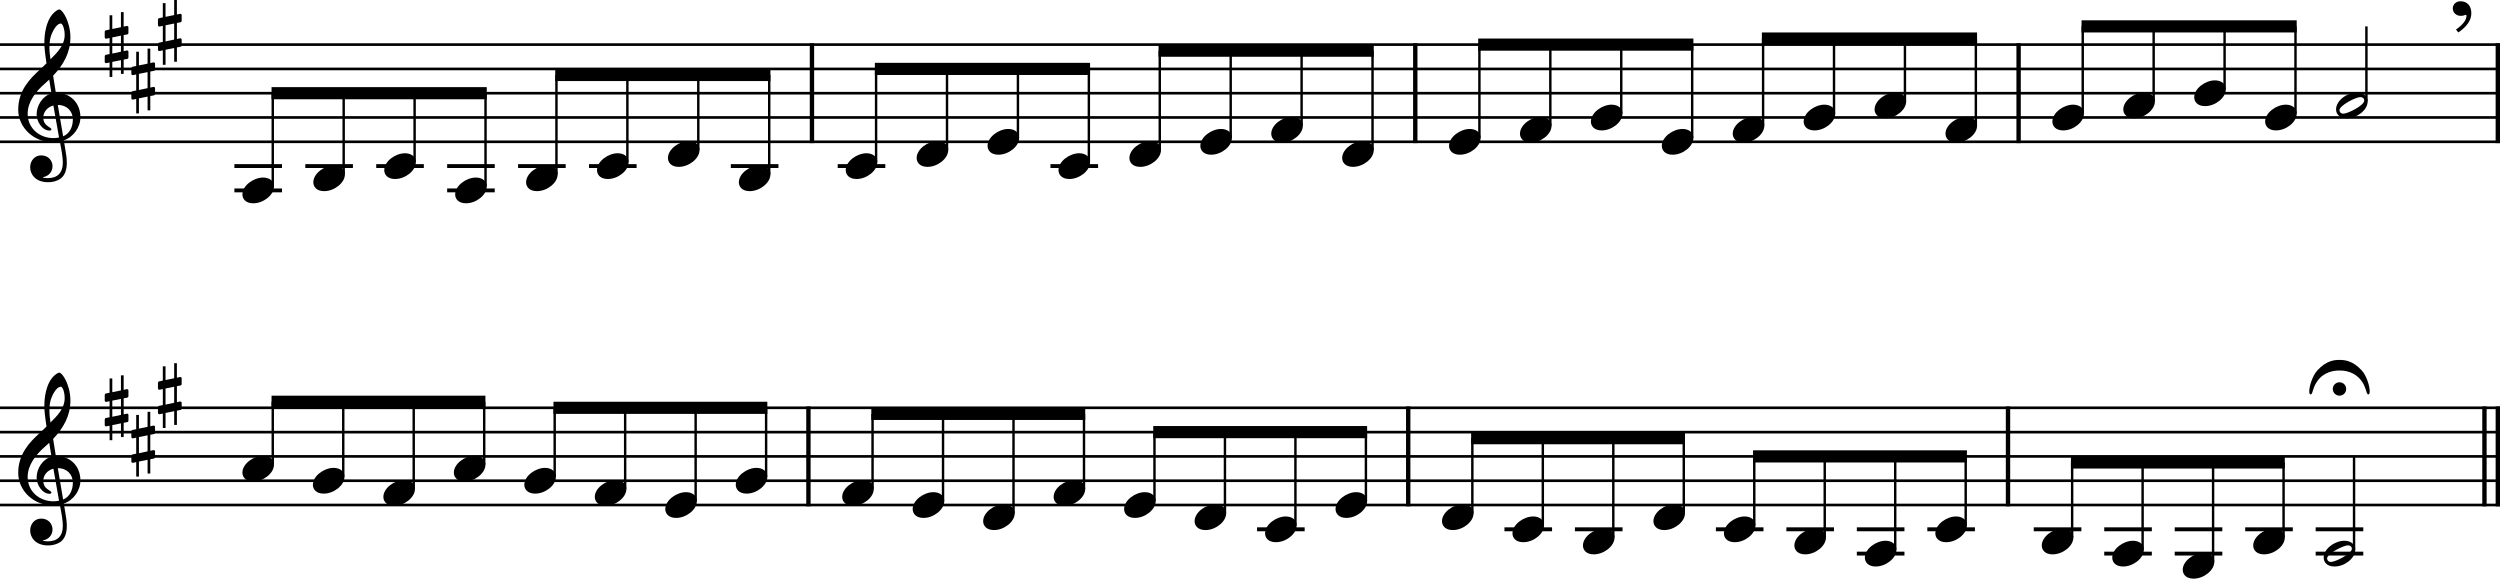 <?xml version="1.0" encoding="UTF-8"?><svg id="b" xmlns="http://www.w3.org/2000/svg" viewBox="0 0 2552 590.69"><g id="c"><line y1="45.54" x2="2552" y2="45.54" fill="none" stroke="#000" stroke-linejoin="bevel" stroke-width="2.73"/><line y1="70.34" x2="2552" y2="70.34" fill="none" stroke="#000" stroke-linejoin="bevel" stroke-width="2.73"/><line y1="95.14" x2="2552" y2="95.14" fill="none" stroke="#000" stroke-linejoin="bevel" stroke-width="2.73"/><line y1="119.94" x2="2552" y2="119.94" fill="none" stroke="#000" stroke-linejoin="bevel" stroke-width="2.73"/><line y1="144.74" x2="2552" y2="144.74" fill="none" stroke="#000" stroke-linejoin="bevel" stroke-width="2.73"/><line y1="416.3" x2="2552" y2="416.3" fill="none" stroke="#000" stroke-linejoin="bevel" stroke-width="2.73"/><line y1="441.1" x2="2552" y2="441.1" fill="none" stroke="#000" stroke-linejoin="bevel" stroke-width="2.73"/><line y1="465.9" x2="2552" y2="465.9" fill="none" stroke="#000" stroke-linejoin="bevel" stroke-width="2.73"/><line y1="490.7" x2="2552" y2="490.7" fill="none" stroke="#000" stroke-linejoin="bevel" stroke-width="2.73"/><line y1="515.5" x2="2552" y2="515.5" fill="none" stroke="#000" stroke-linejoin="bevel" stroke-width="2.73"/><line x1="2060.59" y1="44.18" x2="2060.59" y2="146.1" fill="none" stroke="#000" stroke-linejoin="bevel" stroke-width="4.46"/><line x1="1444.71" y1="44.18" x2="1444.71" y2="146.1" fill="none" stroke="#000" stroke-linejoin="bevel" stroke-width="4.46"/><line x1="828.84" y1="44.18" x2="828.84" y2="146.1" fill="none" stroke="#000" stroke-linejoin="bevel" stroke-width="4.46"/><line x1="1437.5" y1="414.93" x2="1437.5" y2="516.86" fill="none" stroke="#000" stroke-linejoin="bevel" stroke-width="4.46"/><line x1="825.24" y1="414.93" x2="825.24" y2="516.86" fill="none" stroke="#000" stroke-linejoin="bevel" stroke-width="4.46"/><line x1="2549.77" y1="44.18" x2="2549.77" y2="146.1" fill="none" stroke="#000" stroke-linejoin="bevel" stroke-width="4.46"/><line x1="2536.13" y1="414.93" x2="2536.13" y2="516.86" fill="none" stroke="#000" stroke-linejoin="bevel" stroke-width="4.46"/><line x1="2549.77" y1="414.93" x2="2549.77" y2="516.86" fill="none" stroke="#000" stroke-linejoin="bevel" stroke-width="4.46"/><line x1="2049.77" y1="414.93" x2="2049.77" y2="516.86" fill="none" stroke="#000" stroke-linejoin="bevel" stroke-width="4.46"/><line x1="384.05" y1="169.54" x2="432.65" y2="169.54" fill="none" stroke="#000" stroke-linejoin="bevel" stroke-width="3.97"/><line x1="311.66" y1="169.54" x2="360.26" y2="169.54" fill="none" stroke="#000" stroke-linejoin="bevel" stroke-width="3.97"/><line x1="239.26" y1="169.54" x2="287.86" y2="169.54" fill="none" stroke="#000" stroke-linejoin="bevel" stroke-width="3.97"/><line x1="239.26" y1="194.34" x2="287.86" y2="194.34" fill="none" stroke="#000" stroke-linejoin="bevel" stroke-width="3.97"/><line x1="456.45" y1="194.34" x2="505.05" y2="194.34" fill="none" stroke="#000" stroke-linejoin="bevel" stroke-width="3.97"/><line x1="456.45" y1="169.54" x2="505.05" y2="169.54" fill="none" stroke="#000" stroke-linejoin="bevel" stroke-width="3.97"/><line x1="528.84" y1="169.54" x2="577.45" y2="169.54" fill="none" stroke="#000" stroke-linejoin="bevel" stroke-width="3.97"/><line x1="601.24" y1="169.54" x2="649.84" y2="169.54" fill="none" stroke="#000" stroke-linejoin="bevel" stroke-width="3.97"/><line x1="746.03" y1="169.54" x2="794.63" y2="169.54" fill="none" stroke="#000" stroke-linejoin="bevel" stroke-width="3.97"/><line x1="855.13" y1="169.54" x2="903.73" y2="169.54" fill="none" stroke="#000" stroke-linejoin="bevel" stroke-width="3.97"/><line x1="1072.32" y1="169.54" x2="1120.92" y2="169.54" fill="none" stroke="#000" stroke-linejoin="bevel" stroke-width="3.97"/><line x1="1751.57" y1="540.3" x2="1800.17" y2="540.3" fill="none" stroke="#000" stroke-linejoin="bevel" stroke-width="3.97"/><line x1="1283.2" y1="540.3" x2="1331.8" y2="540.3" fill="none" stroke="#000" stroke-linejoin="bevel" stroke-width="3.97"/><line x1="1535.74" y1="540.3" x2="1584.34" y2="540.3" fill="none" stroke="#000" stroke-linejoin="bevel" stroke-width="3.97"/><line x1="1607.68" y1="540.3" x2="1656.28" y2="540.3" fill="none" stroke="#000" stroke-linejoin="bevel" stroke-width="3.97"/><line x1="1823.52" y1="540.3" x2="1872.12" y2="540.3" fill="none" stroke="#000" stroke-linejoin="bevel" stroke-width="3.97"/><line x1="1895.46" y1="565.1" x2="1944.06" y2="565.1" fill="none" stroke="#000" stroke-linejoin="bevel" stroke-width="3.97"/><line x1="1895.46" y1="540.3" x2="1944.06" y2="540.3" fill="none" stroke="#000" stroke-linejoin="bevel" stroke-width="3.97"/><line x1="1967.41" y1="540.3" x2="2016.01" y2="540.3" fill="none" stroke="#000" stroke-linejoin="bevel" stroke-width="3.97"/><line x1="2076.06" y1="540.3" x2="2124.66" y2="540.3" fill="none" stroke="#000" stroke-linejoin="bevel" stroke-width="3.97"/><line x1="2148" y1="565.1" x2="2196.6" y2="565.1" fill="none" stroke="#000" stroke-linejoin="bevel" stroke-width="3.97"/><line x1="2148" y1="540.3" x2="2196.6" y2="540.3" fill="none" stroke="#000" stroke-linejoin="bevel" stroke-width="3.97"/><line x1="2219.95" y1="565.1" x2="2268.55" y2="565.1" fill="none" stroke="#000" stroke-linejoin="bevel" stroke-width="3.97"/><line x1="2219.95" y1="540.3" x2="2268.55" y2="540.3" fill="none" stroke="#000" stroke-linejoin="bevel" stroke-width="3.97"/><line x1="2291.89" y1="540.3" x2="2340.49" y2="540.3" fill="none" stroke="#000" stroke-linejoin="bevel" stroke-width="3.97"/><line x1="2363.84" y1="565.1" x2="2412.44" y2="565.1" fill="none" stroke="#000" stroke-linejoin="bevel" stroke-width="3.97"/><line x1="2363.84" y1="540.3" x2="2412.44" y2="540.3" fill="none" stroke="#000" stroke-linejoin="bevel" stroke-width="3.97"/><line x1="1250.43" y1="523.93" x2="1250.43" y2="441.1" fill="none" stroke="#000" stroke-linejoin="bevel" stroke-width="2.48"/><line x1="495.63" y1="190.37" x2="495.63" y2="95.14" fill="none" stroke="#000" stroke-linejoin="bevel" stroke-width="2.48"/><line x1="423.23" y1="165.57" x2="423.23" y2="95.14" fill="none" stroke="#000" stroke-linejoin="bevel" stroke-width="2.48"/><line x1="568.02" y1="177.97" x2="568.02" y2="76.54" fill="none" stroke="#000" stroke-linejoin="bevel" stroke-width="2.48"/><line x1="350.83" y1="177.97" x2="350.83" y2="95.14" fill="none" stroke="#000" stroke-linejoin="bevel" stroke-width="2.48"/><line x1="640.42" y1="165.57" x2="640.42" y2="76.54" fill="none" stroke="#000" stroke-linejoin="bevel" stroke-width="2.48"/><line x1="712.81" y1="153.17" x2="712.81" y2="76.54" fill="none" stroke="#000" stroke-linejoin="bevel" stroke-width="2.48"/><line x1="785.21" y1="177.97" x2="785.21" y2="76.54" fill="none" stroke="#000" stroke-linejoin="bevel" stroke-width="2.48"/><line x1="894.31" y1="165.57" x2="894.31" y2="70.34" fill="none" stroke="#000" stroke-linejoin="bevel" stroke-width="2.48"/><line x1="966.71" y1="153.17" x2="966.71" y2="70.34" fill="none" stroke="#000" stroke-linejoin="bevel" stroke-width="2.48"/><line x1="1039.1" y1="140.77" x2="1039.1" y2="70.34" fill="none" stroke="#000" stroke-linejoin="bevel" stroke-width="2.48"/><line x1="1111.5" y1="165.57" x2="1111.5" y2="70.34" fill="none" stroke="#000" stroke-linejoin="bevel" stroke-width="2.48"/><line x1="1183.89" y1="153.17" x2="1183.89" y2="51.74" fill="none" stroke="#000" stroke-linejoin="bevel" stroke-width="2.48"/><line x1="1256.29" y1="140.77" x2="1256.29" y2="51.74" fill="none" stroke="#000" stroke-linejoin="bevel" stroke-width="2.48"/><line x1="1328.68" y1="128.37" x2="1328.68" y2="51.74" fill="none" stroke="#000" stroke-linejoin="bevel" stroke-width="2.48"/><line x1="1401.08" y1="153.17" x2="1401.08" y2="51.74" fill="none" stroke="#000" stroke-linejoin="bevel" stroke-width="2.48"/><line x1="1510.18" y1="140.77" x2="1510.18" y2="45.54" fill="none" stroke="#000" stroke-linejoin="bevel" stroke-width="2.48"/><line x1="1582.58" y1="128.37" x2="1582.58" y2="45.54" fill="none" stroke="#000" stroke-linejoin="bevel" stroke-width="2.48"/><line x1="1654.97" y1="115.97" x2="1654.97" y2="45.54" fill="none" stroke="#000" stroke-linejoin="bevel" stroke-width="2.48"/><line x1="1799.77" y1="128.37" x2="1799.77" y2="39.34" fill="none" stroke="#000" stroke-linejoin="bevel" stroke-width="2.48"/><line x1="1872.16" y1="115.97" x2="1872.16" y2="39.34" fill="none" stroke="#000" stroke-linejoin="bevel" stroke-width="2.48"/><line x1="1944.56" y1="103.57" x2="1944.56" y2="39.34" fill="none" stroke="#000" stroke-linejoin="bevel" stroke-width="2.48"/><line x1="2016.95" y1="128.37" x2="2016.95" y2="39.34" fill="none" stroke="#000" stroke-linejoin="bevel" stroke-width="2.48"/><line x1="2126.06" y1="115.97" x2="2126.06" y2="26.94" fill="none" stroke="#000" stroke-linejoin="bevel" stroke-width="2.48"/><line x1="2198.45" y1="103.57" x2="2198.45" y2="26.94" fill="none" stroke="#000" stroke-linejoin="bevel" stroke-width="2.48"/><line x1="2270.85" y1="91.17" x2="2270.85" y2="26.94" fill="none" stroke="#000" stroke-linejoin="bevel" stroke-width="2.48"/><line x1="2343.24" y1="115.97" x2="2343.24" y2="26.94" fill="none" stroke="#000" stroke-linejoin="bevel" stroke-width="2.48"/><line x1="2415.64" y1="103.57" x2="2415.64" y2="26.94" fill="none" stroke="#000" stroke-linejoin="bevel" stroke-width="2.48"/><line x1="278.44" y1="474.33" x2="278.44" y2="410.1" fill="none" stroke="#000" stroke-linejoin="bevel" stroke-width="2.48"/><line x1="422.33" y1="499.13" x2="422.33" y2="410.1" fill="none" stroke="#000" stroke-linejoin="bevel" stroke-width="2.48"/><line x1="494.27" y1="474.33" x2="494.27" y2="410.1" fill="none" stroke="#000" stroke-linejoin="bevel" stroke-width="2.48"/><line x1="566.22" y1="486.73" x2="566.22" y2="416.3" fill="none" stroke="#000" stroke-linejoin="bevel" stroke-width="2.48"/><line x1="638.16" y1="499.13" x2="638.16" y2="416.3" fill="none" stroke="#000" stroke-linejoin="bevel" stroke-width="2.48"/><line x1="710.11" y1="511.53" x2="710.11" y2="416.3" fill="none" stroke="#000" stroke-linejoin="bevel" stroke-width="2.48"/><line x1="782.05" y1="486.73" x2="782.05" y2="416.3" fill="none" stroke="#000" stroke-linejoin="bevel" stroke-width="2.48"/><line x1="890.7" y1="499.13" x2="890.7" y2="422.5" fill="none" stroke="#000" stroke-linejoin="bevel" stroke-width="2.48"/><line x1="962.65" y1="511.53" x2="962.65" y2="422.5" fill="none" stroke="#000" stroke-linejoin="bevel" stroke-width="2.48"/><line x1="1034.59" y1="523.93" x2="1034.59" y2="422.5" fill="none" stroke="#000" stroke-linejoin="bevel" stroke-width="2.48"/><line x1="1106.54" y1="499.13" x2="1106.54" y2="422.5" fill="none" stroke="#000" stroke-linejoin="bevel" stroke-width="2.48"/><line x1="1178.48" y1="511.53" x2="1178.48" y2="441.1" fill="none" stroke="#000" stroke-linejoin="bevel" stroke-width="2.48"/><line x1="1322.37" y1="536.33" x2="1322.37" y2="441.1" fill="none" stroke="#000" stroke-linejoin="bevel" stroke-width="2.48"/><line x1="1394.32" y1="511.53" x2="1394.32" y2="441.1" fill="none" stroke="#000" stroke-linejoin="bevel" stroke-width="2.48"/><line x1="1502.97" y1="523.93" x2="1502.97" y2="447.3" fill="none" stroke="#000" stroke-linejoin="bevel" stroke-width="2.48"/><line x1="1574.91" y1="536.33" x2="1574.91" y2="447.3" fill="none" stroke="#000" stroke-linejoin="bevel" stroke-width="2.48"/><line x1="1646.86" y1="548.73" x2="1646.86" y2="447.3" fill="none" stroke="#000" stroke-linejoin="bevel" stroke-width="2.48"/><line x1="1718.8" y1="523.93" x2="1718.8" y2="447.3" fill="none" stroke="#000" stroke-linejoin="bevel" stroke-width="2.48"/><line x1="1790.75" y1="536.33" x2="1790.75" y2="465.9" fill="none" stroke="#000" stroke-linejoin="bevel" stroke-width="2.48"/><line x1="350.38" y1="486.73" x2="350.38" y2="410.1" fill="none" stroke="#000" stroke-linejoin="bevel" stroke-width="2.48"/><line x1="1862.69" y1="548.73" x2="1862.69" y2="465.9" fill="none" stroke="#000" stroke-linejoin="bevel" stroke-width="2.48"/><line x1="278.44" y1="190.37" x2="278.44" y2="95.14" fill="none" stroke="#000" stroke-linejoin="bevel" stroke-width="2.48"/><line x1="1934.64" y1="561.13" x2="1934.64" y2="465.9" fill="none" stroke="#000" stroke-linejoin="bevel" stroke-width="2.48"/><line x1="2006.58" y1="536.33" x2="2006.58" y2="465.9" fill="none" stroke="#000" stroke-linejoin="bevel" stroke-width="2.48"/><line x1="2115.24" y1="548.73" x2="2115.24" y2="472.1" fill="none" stroke="#000" stroke-linejoin="bevel" stroke-width="2.48"/><line x1="2187.18" y1="561.13" x2="2187.18" y2="472.1" fill="none" stroke="#000" stroke-linejoin="bevel" stroke-width="2.48"/><line x1="2259.12" y1="573.53" x2="2259.12" y2="472.1" fill="none" stroke="#000" stroke-linejoin="bevel" stroke-width="2.48"/><line x1="2331.07" y1="548.73" x2="2331.07" y2="472.1" fill="none" stroke="#000" stroke-linejoin="bevel" stroke-width="2.48"/><line x1="2403.01" y1="561.13" x2="2403.01" y2="465.9" fill="none" stroke="#000" stroke-linejoin="bevel" stroke-width="2.48"/><line x1="1727.37" y1="140.77" x2="1727.37" y2="45.54" fill="none" stroke="#000" stroke-linejoin="bevel" stroke-width="2.48"/><path d="M247.45,198.51c0,4.26,3.07,9.02,11.11,9.02,10.31,0,21.13-8.43,21.13-17.16,0-5.86-4.96-9.13-11.11-9.13-9.63,0-21.13,8.14-21.13,17.27"/><path d="M319.84,186.11c0,4.26,3.07,9.02,11.11,9.02,10.31,0,21.13-8.43,21.13-17.16,0-5.86-4.96-9.13-11.11-9.13-9.63,0-21.13,8.14-21.13,17.27"/><path d="M392.24,173.71c0,4.26,3.07,9.02,11.11,9.02,10.31,0,21.13-8.43,21.13-17.16,0-5.86-4.96-9.13-11.11-9.13-9.63,0-21.13,8.14-21.13,17.27"/><path d="M464.63,198.51c0,4.26,3.07,9.02,11.11,9.02,10.31,0,21.13-8.43,21.13-17.16,0-5.86-4.96-9.13-11.11-9.13-9.63,0-21.13,8.14-21.13,17.27"/><path d="M537.03,186.11c0,4.26,3.07,9.02,11.11,9.02,10.31,0,21.13-8.43,21.13-17.16,0-5.86-4.96-9.13-11.11-9.13-9.63,0-21.13,8.14-21.13,17.27"/><path d="M609.42,173.71c0,4.26,3.07,9.02,11.11,9.02,10.31,0,21.13-8.43,21.13-17.16,0-5.86-4.96-9.13-11.11-9.13-9.63,0-21.13,8.14-21.13,17.27"/><path d="M681.82,161.31c0,4.26,3.07,9.02,11.11,9.02,10.31,0,21.13-8.43,21.13-17.16,0-5.86-4.96-9.13-11.11-9.13-9.63,0-21.13,8.14-21.13,17.27"/><path d="M754.21,186.11c0,4.26,3.07,9.02,11.11,9.02,10.31,0,21.13-8.43,21.13-17.16,0-5.86-4.96-9.13-11.11-9.13-9.63,0-21.13,8.14-21.13,17.27"/><path d="M863.32,173.71c0,4.26,3.07,9.02,11.11,9.02,10.31,0,21.13-8.43,21.13-17.16,0-5.86-4.96-9.13-11.11-9.13-9.63,0-21.13,8.14-21.13,17.27"/><path d="M935.71,161.31c0,4.26,3.07,9.02,11.11,9.02,10.31,0,21.13-8.43,21.13-17.16,0-5.86-4.96-9.13-11.11-9.13-9.63,0-21.13,8.14-21.13,17.27"/><path d="M1008.11,148.91c0,4.26,3.07,9.02,11.11,9.02,10.31,0,21.13-8.43,21.13-17.16,0-5.86-4.96-9.13-11.11-9.13-9.63,0-21.13,8.14-21.13,17.27"/><path d="M1080.5,173.71c0,4.26,3.07,9.02,11.11,9.02,10.31,0,21.13-8.43,21.13-17.16,0-5.86-4.96-9.13-11.11-9.13-9.63,0-21.13,8.14-21.13,17.27"/><path d="M1152.9,161.31c0,4.26,3.07,9.02,11.11,9.02,10.31,0,21.13-8.43,21.13-17.16,0-5.86-4.96-9.13-11.11-9.13-9.63,0-21.13,8.14-21.13,17.27"/><path d="M1225.3,148.91c0,4.26,3.07,9.02,11.11,9.02,10.31,0,21.13-8.43,21.13-17.16,0-5.86-4.96-9.13-11.11-9.13-9.63,0-21.13,8.14-21.13,17.27"/><path d="M1297.69,136.51c0,4.26,3.07,9.02,11.11,9.02,10.31,0,21.13-8.43,21.13-17.16,0-5.86-4.96-9.13-11.11-9.13-9.63,0-21.13,8.14-21.13,17.27"/><path d="M1370.09,161.31c0,4.26,3.07,9.02,11.11,9.02,10.31,0,21.13-8.43,21.13-17.16,0-5.86-4.96-9.13-11.11-9.13-9.63,0-21.13,8.14-21.13,17.27"/><path d="M1479.19,148.91c0,4.26,3.07,9.02,11.11,9.02,10.31,0,21.13-8.43,21.13-17.16,0-5.86-4.96-9.13-11.11-9.13-9.63,0-21.13,8.14-21.13,17.27"/><path d="M1551.59,136.51c0,4.26,3.07,9.02,11.11,9.02,10.31,0,21.13-8.43,21.13-17.16,0-5.86-4.96-9.13-11.11-9.13-9.63,0-21.13,8.14-21.13,17.27"/><path d="M1623.98,124.11c0,4.26,3.07,9.02,11.11,9.02,10.31,0,21.13-8.43,21.13-17.16,0-5.86-4.96-9.13-11.11-9.13-9.63,0-21.13,8.14-21.13,17.27"/><path d="M1696.38,148.91c0,4.26,3.07,9.02,11.11,9.02,10.31,0,21.13-8.43,21.13-17.16,0-5.86-4.96-9.13-11.11-9.13-9.63,0-21.13,8.14-21.13,17.27"/><path d="M1768.77,136.51c0,4.26,3.07,9.02,11.11,9.02,10.31,0,21.13-8.43,21.13-17.16,0-5.86-4.96-9.13-11.11-9.13-9.63,0-21.13,8.14-21.13,17.27"/><path d="M1841.17,124.11c0,4.26,3.07,9.02,11.11,9.02,10.31,0,21.13-8.43,21.13-17.16,0-5.86-4.96-9.13-11.11-9.13-9.63,0-21.13,8.14-21.13,17.27"/><path d="M1913.57,111.71c0,4.26,3.07,9.02,11.11,9.02,10.31,0,21.13-8.43,21.13-17.16,0-5.86-4.96-9.13-11.11-9.13-9.63,0-21.13,8.14-21.13,17.27"/><path d="M1985.96,136.51c0,4.26,3.07,9.02,11.11,9.02,10.31,0,21.13-8.43,21.13-17.16,0-5.86-4.96-9.13-11.11-9.13-9.63,0-21.13,8.14-21.13,17.27"/><path d="M2095.06,124.11c0,4.26,3.07,9.02,11.11,9.02,10.31,0,21.13-8.43,21.13-17.16,0-5.86-4.96-9.13-11.11-9.13-9.63,0-21.13,8.14-21.13,17.27"/><path d="M2167.46,111.71c0,4.26,3.07,9.02,11.11,9.02,10.31,0,21.13-8.43,21.13-17.16,0-5.86-4.96-9.13-11.11-9.13-9.63,0-21.13,8.14-21.13,17.27"/><path d="M2239.86,99.31c0,4.26,3.07,9.02,11.11,9.02,10.31,0,21.13-8.43,21.13-17.16,0-5.86-4.96-9.13-11.11-9.13-9.63,0-21.13,8.14-21.13,17.27"/><path d="M2312.25,124.11c0,4.26,3.07,9.02,11.11,9.02,10.31,0,21.13-8.43,21.13-17.16,0-5.86-4.96-9.13-11.11-9.13-9.63,0-21.13,8.14-21.13,17.27"/><path d="M2405.78,94.44c-9.63,0-21.13,8.04-21.13,17.27,0,4.26,3.07,9.02,11.11,9.02,10.31,0,21.13-8.43,21.13-17.16,0-5.86-4.96-9.13-11.11-9.13m-13.69,21.62c-3.27,0-3.97-2.67-3.97-3.56,0-4.87,16.66-13.39,21.33-13.39,2.39,0,3.97,1.39,3.97,3.56,0,4.96-16.77,13.39-21.33,13.39"/><path d="M247.45,482.47c0,4.26,3.07,9.02,11.11,9.02,10.31,0,21.13-8.43,21.13-17.16,0-5.86-4.96-9.13-11.11-9.13-9.63,0-21.13,8.14-21.13,17.27"/><path d="M319.39,494.87c0,4.26,3.07,9.02,11.11,9.02,10.31,0,21.13-8.43,21.13-17.16,0-5.86-4.96-9.13-11.11-9.13-9.63,0-21.13,8.14-21.13,17.27"/><path d="M391.34,507.27c0,4.26,3.07,9.02,11.11,9.02,10.31,0,21.13-8.43,21.13-17.16,0-5.86-4.96-9.13-11.11-9.13-9.63,0-21.13,8.14-21.13,17.27"/><path d="M463.28,482.47c0,4.26,3.07,9.02,11.11,9.02,10.31,0,21.13-8.43,21.13-17.16,0-5.86-4.96-9.13-11.11-9.13-9.63,0-21.13,8.14-21.13,17.27"/><path d="M535.23,494.87c0,4.26,3.07,9.02,11.11,9.02,10.31,0,21.13-8.43,21.13-17.16,0-5.86-4.96-9.13-11.11-9.13-9.63,0-21.13,8.14-21.13,17.27"/><path d="M607.17,507.27c0,4.26,3.07,9.02,11.11,9.02,10.31,0,21.13-8.43,21.13-17.16,0-5.86-4.96-9.13-11.11-9.13-9.63,0-21.13,8.14-21.13,17.27"/><path d="M679.12,519.67c0,4.26,3.07,9.02,11.11,9.02,10.31,0,21.13-8.43,21.13-17.16,0-5.86-4.96-9.13-11.11-9.13-9.63,0-21.13,8.14-21.13,17.27"/><path d="M751.06,494.87c0,4.26,3.07,9.02,11.11,9.02,10.31,0,21.13-8.43,21.13-17.16,0-5.86-4.96-9.13-11.11-9.13-9.63,0-21.13,8.14-21.13,17.27"/><path d="M859.71,507.27c0,4.26,3.07,9.02,11.11,9.02,10.31,0,21.13-8.43,21.13-17.16,0-5.86-4.96-9.13-11.11-9.13-9.63,0-21.13,8.14-21.13,17.27"/><path d="M931.66,519.67c0,4.26,3.07,9.02,11.11,9.02,10.31,0,21.13-8.43,21.13-17.16,0-5.86-4.96-9.13-11.11-9.13-9.63,0-21.13,8.14-21.13,17.27"/><path d="M1003.6,532.07c0,4.26,3.07,9.02,11.11,9.02,10.31,0,21.13-8.43,21.13-17.16,0-5.86-4.96-9.13-11.11-9.13-9.63,0-21.13,8.14-21.13,17.27"/><path d="M1075.55,507.27c0,4.26,3.07,9.02,11.11,9.02,10.31,0,21.13-8.43,21.13-17.16,0-5.86-4.96-9.13-11.11-9.13-9.63,0-21.13,8.14-21.13,17.27"/><path d="M1147.49,519.67c0,4.26,3.07,9.02,11.11,9.02,10.31,0,21.13-8.43,21.13-17.16,0-5.86-4.96-9.13-11.11-9.13-9.63,0-21.13,8.14-21.13,17.27"/><path d="M1219.44,532.07c0,4.26,3.07,9.02,11.11,9.02,10.31,0,21.13-8.43,21.13-17.16,0-5.86-4.96-9.13-11.11-9.13-9.63,0-21.13,8.14-21.13,17.27"/><path d="M1291.38,544.47c0,4.26,3.07,9.02,11.11,9.02,10.31,0,21.13-8.43,21.13-17.16,0-5.86-4.96-9.13-11.11-9.13-9.63,0-21.13,8.14-21.13,17.27"/><path d="M1363.32,519.67c0,4.26,3.07,9.02,11.11,9.02,10.31,0,21.13-8.43,21.13-17.16,0-5.86-4.96-9.13-11.11-9.13-9.63,0-21.13,8.14-21.13,17.27"/><path d="M1471.98,532.07c0,4.26,3.07,9.02,11.11,9.02,10.31,0,21.13-8.43,21.13-17.16,0-5.86-4.96-9.13-11.11-9.13-9.63,0-21.13,8.14-21.13,17.27"/><path d="M1543.92,544.47c0,4.26,3.07,9.02,11.11,9.02,10.31,0,21.13-8.43,21.13-17.16,0-5.86-4.96-9.13-11.11-9.13-9.63,0-21.13,8.14-21.13,17.27"/><path d="M1615.87,556.87c0,4.26,3.07,9.02,11.11,9.02,10.31,0,21.13-8.43,21.13-17.16,0-5.86-4.96-9.13-11.11-9.13-9.63,0-21.13,8.14-21.13,17.27"/><path d="M1687.81,532.07c0,4.26,3.07,9.02,11.11,9.02,10.31,0,21.13-8.43,21.13-17.16,0-5.86-4.96-9.13-11.11-9.13-9.63,0-21.13,8.14-21.13,17.27"/><path d="M1759.76,544.47c0,4.26,3.07,9.02,11.11,9.02,10.31,0,21.13-8.43,21.13-17.16,0-5.86-4.96-9.13-11.11-9.13-9.63,0-21.13,8.14-21.13,17.27"/><path d="M1831.7,556.87c0,4.26,3.07,9.02,11.11,9.02,10.31,0,21.13-8.43,21.13-17.16,0-5.86-4.96-9.13-11.11-9.13-9.63,0-21.13,8.14-21.13,17.27"/><path d="M1903.65,569.27c0,4.26,3.07,9.02,11.11,9.02,10.31,0,21.13-8.43,21.13-17.16,0-5.86-4.96-9.13-11.11-9.13-9.63,0-21.13,8.14-21.13,17.27"/><path d="M1975.59,544.47c0,4.26,3.07,9.02,11.11,9.02,10.31,0,21.13-8.43,21.13-17.16,0-5.86-4.96-9.13-11.11-9.13-9.63,0-21.13,8.14-21.13,17.27"/><path d="M2084.24,556.87c0,4.26,3.07,9.02,11.11,9.02,10.31,0,21.13-8.43,21.13-17.16,0-5.86-4.96-9.13-11.11-9.13-9.63,0-21.13,8.14-21.13,17.27"/><path d="M2156.19,569.27c0,4.26,3.07,9.02,11.11,9.02,10.31,0,21.13-8.43,21.13-17.16,0-5.86-4.96-9.13-11.11-9.13-9.63,0-21.13,8.14-21.13,17.27"/><path d="M2228.13,581.67c0,4.26,3.07,9.02,11.11,9.02,10.31,0,21.13-8.43,21.13-17.16,0-5.86-4.96-9.13-11.11-9.13-9.63,0-21.13,8.14-21.13,17.27"/><path d="M2300.08,556.87c0,4.26,3.07,9.02,11.11,9.02,10.31,0,21.13-8.43,21.13-17.16,0-5.86-4.96-9.13-11.11-9.13-9.63,0-21.13,8.14-21.13,17.27"/><path d="M2393.15,552c-9.63,0-21.13,8.04-21.13,17.27,0,4.26,3.07,9.02,11.11,9.02,10.31,0,21.13-8.43,21.13-17.16,0-5.86-4.96-9.13-11.11-9.13m-13.69,21.62c-3.27,0-3.97-2.67-3.97-3.56,0-4.87,16.66-13.39,21.33-13.39,2.39,0,3.97,1.39,3.97,3.56,0,4.96-16.77,13.39-21.33,13.39"/><path d="M30.8,170.83c0,6.56,4.96,15.19,18.35,15.19,4.67,0,8.74-1.19,12.31-3.38,5.36-3.77,6.74-10.32,6.74-16.57,0-3.86-.59-8.32-1.58-13.98-.29-1.98-.9-4.96-1.49-8.84,9.72-3.18,16.96-13.3,16.96-23.51,0-14.97-10.62-25.09-25.09-25.09-.99-5.95-1.98-11.81-2.77-17.36,10.42-11.02,17.65-23.42,17.65-39.18,0-9.04-2.77-16.37-4.37-19.95-2.37-5.05-5.25-8.53-7.04-8.53-.7,0-3.77,1.19-7.04,5.05-6.36,7.55-8.14,20.24-8.14,28.57,0,5.36,.5,10.23,2.19,21.34-.11,.09-5.27,5.35-7.35,7.04-9.04,8.34-21.53,20.43-21.53,40.28,0,18.54,16.17,33.12,34.63,33.12,2.87,0,5.55-.29,7.83-.7,1.89,9.53,3.08,16.48,3.08,21.73,0,10.32-5.36,15.78-15.38,15.78-2.39,0-4.46-.5-4.67-.5-.09-.11-.29-.2-.29-.29,0-.2,.2-.31,.5-.31,4.67-.79,9.32-4.76,9.32-11.1,0-5.36-4.06-11.02-11.5-11.02-6.94,0-11.31,5.66-11.31,12.2M51.54,38.39c.9-3.97,5.46-14.38,10.62-14.38,1.49,0,3.86,4.76,3.86,11.7,0,10.32-7.63,18.06-14.48,24.8-.59-3.97-1.08-7.83-1.08-12,0-3.67,.29-7.05,1.08-10.12m8.73,101.97c-1.98,.4-3.86,.6-5.75,.6-14.18,0-26.29-9.92-26.29-24.91,0-12.09,8.53-22.91,17.27-30.46,1.67-1.49,3.27-2.87,4.76-4.36,.88,5.35,1.58,10.01,2.28,14.09-9.04,2.68-15.17,12.2-15.17,21.53,0,6.94,5.46,16.46,13.39,16.46,.79,0,1.69-.4,1.69-1.29s-.99-1.39-2.19-2.19c-3.88-2.39-6.06-4.96-6.06-9.83,0-6.04,4.57-10.91,10.32-12.29l5.75,32.63m14.09-18.35c0,7.05-2.88,14.29-9.92,17.17-2.08-11.9-4.76-27.68-5.46-32.05,8.93,0,15.38,6.06,15.38,14.88"/><path d="M30.8,541.59c0,6.56,4.96,15.19,18.35,15.19,4.67,0,8.74-1.19,12.31-3.38,5.36-3.77,6.74-10.32,6.74-16.57,0-3.86-.59-8.32-1.58-13.98-.29-1.98-.9-4.96-1.49-8.84,9.72-3.18,16.96-13.3,16.96-23.51,0-14.97-10.62-25.09-25.09-25.09-.99-5.95-1.98-11.81-2.77-17.36,10.42-11.02,17.65-23.42,17.65-39.18,0-9.04-2.77-16.37-4.37-19.95-2.37-5.05-5.25-8.53-7.04-8.53-.7,0-3.77,1.19-7.04,5.05-6.36,7.55-8.14,20.24-8.14,28.57,0,5.36,.5,10.23,2.19,21.34-.11,.09-5.27,5.35-7.35,7.04-9.04,8.34-21.53,20.43-21.53,40.28,0,18.54,16.17,33.12,34.63,33.12,2.87,0,5.55-.29,7.83-.7,1.89,9.53,3.08,16.48,3.08,21.73,0,10.32-5.36,15.78-15.38,15.78-2.39,0-4.46-.5-4.67-.5-.09-.11-.29-.2-.29-.29,0-.2,.2-.31,.5-.31,4.67-.79,9.32-4.76,9.32-11.1,0-5.36-4.06-11.02-11.5-11.02-6.94,0-11.31,5.66-11.31,12.2m20.74-132.43c.9-3.97,5.46-14.38,10.62-14.38,1.49,0,3.86,4.76,3.86,11.7,0,10.32-7.63,18.06-14.48,24.8-.59-3.97-1.08-7.83-1.08-12,0-3.67,.29-7.05,1.08-10.12m8.73,101.97c-1.98,.4-3.86,.6-5.75,.6-14.18,0-26.29-9.92-26.29-24.91,0-12.09,8.53-22.91,17.27-30.46,1.67-1.49,3.27-2.87,4.76-4.36,.88,5.35,1.58,10.01,2.28,14.09-9.04,2.68-15.17,12.2-15.17,21.53,0,6.94,5.46,16.46,13.39,16.46,.79,0,1.69-.4,1.69-1.29s-.99-1.39-2.19-2.19c-3.88-2.39-6.06-4.96-6.06-9.83,0-6.04,4.57-10.91,10.32-12.29l5.75,32.63m14.09-18.35c0,7.05-2.88,14.29-9.92,17.17-2.08-11.9-4.76-27.68-5.46-32.05,8.93,0,15.38,6.06,15.38,14.88"/><path d="M129.99,35.12c.6-.09,1.1-.79,1.1-1.4v-5.84c0-.99-.7-1.39-1.6-1.39l-3.27,.7V12.4h-2.77v15.38l-8.83,1.8V15.58h-2.77v14.59l-3.87,.79c-.59,.11-1.08,.79-1.08,1.39v5.75c0,1.08,.79,1.39,1.69,1.39l3.27-.7v16.37l-3.87,.79c-.59,.09-1.08,.79-1.08,1.4v5.75c0,1.09,.79,1.38,1.69,1.38l3.27-.68v14.77h2.77v-15.38l8.83-1.78v14h2.77v-14.59l3.77-.7c.6-.11,1.1-.79,1.1-1.39v-5.84c0-.99-.7-1.39-1.6-1.39l-3.27,.7v-16.37l3.77-.7m-15.38,3.07l8.83-1.78v16.37l-8.83,1.89v-16.48"/><path d="M157.17,72.32c.6-.09,1.1-.79,1.1-1.4v-5.84c0-.99-.7-1.39-1.6-1.39l-3.27,.7v-14.79h-2.77v15.38l-8.83,1.8v-14h-2.77v14.59l-3.87,.79c-.59,.11-1.08,.79-1.08,1.39v5.75c0,1.08,.79,1.39,1.69,1.39l3.27-.7v16.37l-3.87,.79c-.59,.09-1.08,.79-1.08,1.4v5.75c0,1.09,.79,1.38,1.69,1.38l3.27-.68v14.77h2.77v-15.38l8.83-1.78v14h2.77v-14.59l3.77-.7c.6-.11,1.1-.79,1.1-1.39v-5.84c0-.99-.7-1.39-1.6-1.39l-3.27,.7v-16.37l3.77-.7m-15.38,3.07l8.83-1.78v16.37l-8.83,1.89v-16.48"/><path d="M184.34,22.72c.6-.09,1.1-.79,1.1-1.4v-5.84c0-.99-.7-1.39-1.6-1.39l-3.27,.7V0h-2.77V15.38l-8.83,1.8V3.18h-2.77v14.59l-3.87,.79c-.59,.11-1.08,.79-1.08,1.39v5.75c0,1.08,.79,1.39,1.69,1.39l3.27-.7v16.37l-3.87,.79c-.59,.09-1.08,.79-1.08,1.4v5.75c0,1.09,.79,1.38,1.69,1.38l3.27-.68v14.77h2.77v-15.38l8.83-1.78v14h2.77v-14.59l3.77-.7c.6-.11,1.1-.79,1.1-1.39v-5.84c0-.99-.7-1.39-1.6-1.39l-3.27,.7V23.42l3.77-.7m-15.38,3.07l8.83-1.78v16.37l-8.83,1.89V25.79"/><path d="M130,405.88c.6-.09,1.1-.79,1.1-1.4v-5.84c0-.99-.7-1.39-1.6-1.39l-3.27,.7v-14.79h-2.77v15.38l-8.83,1.8v-14h-2.77v14.59l-3.87,.79c-.59,.11-1.08,.79-1.08,1.39v5.75c0,1.08,.79,1.39,1.69,1.39l3.27-.7v16.37l-3.87,.79c-.59,.09-1.08,.79-1.08,1.4v5.75c0,1.09,.79,1.38,1.69,1.38l3.27-.68v14.77h2.77v-15.38l8.83-1.78v14h2.77v-14.59l3.77-.7c.6-.11,1.1-.79,1.1-1.39v-5.84c0-.99-.7-1.39-1.6-1.39l-3.27,.7v-16.37l3.77-.7m-15.38,3.07l8.83-1.78v16.37l-8.83,1.89v-16.48"/><path d="M157.17,443.08c.6-.09,1.1-.79,1.1-1.4v-5.84c0-.99-.7-1.39-1.6-1.39l-3.27,.7v-14.79h-2.77v15.38l-8.83,1.8v-14h-2.77v14.59l-3.87,.79c-.59,.11-1.08,.79-1.08,1.39v5.75c0,1.08,.79,1.39,1.69,1.39l3.27-.7v16.37l-3.87,.79c-.59,.09-1.08,.79-1.08,1.4v5.75c0,1.09,.79,1.38,1.69,1.38l3.27-.68v14.77h2.77v-15.38l8.83-1.78v14h2.77v-14.59l3.77-.7c.6-.11,1.1-.79,1.1-1.39v-5.84c0-.99-.7-1.39-1.6-1.39l-3.27,.7v-16.37l3.77-.7m-15.38,3.07l8.83-1.78v16.37l-8.83,1.89v-16.48"/><path d="M184.34,393.48c.6-.09,1.1-.79,1.1-1.4v-5.84c0-.99-.7-1.39-1.6-1.39l-3.27,.7v-14.79h-2.77v15.38l-8.83,1.8v-14h-2.77v14.59l-3.87,.79c-.59,.11-1.08,.79-1.08,1.39v5.75c0,1.08,.79,1.39,1.69,1.39l3.27-.7v16.37l-3.87,.79c-.59,.09-1.08,.79-1.08,1.4v5.75c0,1.09,.79,1.38,1.69,1.38l3.27-.68v14.77h2.77v-15.38l8.83-1.78v14h2.77v-14.59l3.77-.7c.6-.11,1.1-.79,1.1-1.39v-5.84c0-.99-.7-1.39-1.6-1.39l-3.27,.7v-16.37l3.77-.7m-15.38,3.07l8.83-1.78v16.37l-8.83,1.89v-16.48"/><path d="M2509.45,33.14c9.13-6.35,13.28-12.6,13.28-19.75,0-7.53-4.36-12.11-11.01-12.11-4.76,0-7.94,3.38-7.94,7.35,0,4.26,3.67,7.55,7.94,7.55,2.88,0,4.26-.7,4.56-.81,.31-.09,.5-.19,.81-.19,.09,0,.29,0,.39,.09,.2,.09,.29,.4,.29,.99,0,4.26-3.86,9.13-10.71,13.89l2.39,2.98"/><path d="M2410.86,378.11c-9.32-10.12-17.56-10.71-22.71-10.71s-13.3,.59-22.63,10.71c-4.85,5.36-8.23,15.96-8.23,21.33,0,1.89,.4,3.18,1.39,3.18,2.77,0,1.38-8.54,9.72-16.97,7.33-7.33,17.16-7.44,19.55-7.44h.39c2.39,0,12.21,.11,19.55,7.44,8.34,8.43,6.94,16.97,9.72,16.97,.99,0,1.39-1.19,1.39-3.18,0-5.36-3.27-16.07-8.14-21.33m-29.56,18.94c0,3.78,3.07,6.85,6.85,6.85s6.84-3.07,6.84-6.85-3.07-6.84-6.84-6.84-6.85,3.07-6.85,6.84"/><path d="M893.07,64.14h219.67v12.4h-219.67v-12.4" fill-rule="evenodd"/><path d="M889.46,416.3h218.32v12.4h-218.32v-12.4" fill-rule="evenodd"/><path d="M1789.51,459.7h218.31v12.4h-218.31v-12.4" fill-rule="evenodd"/><path d="M277.2,88.94h219.67v12.4h-219.67v-12.4" fill-rule="evenodd"/><path d="M2124.82,20.74h219.66v12.4h-219.66v-12.4" fill-rule="evenodd"/><path d="M1798.53,33.14h219.66v12.4h-219.66v-12.4" fill-rule="evenodd"/><path d="M1501.73,441.1h218.31v12.4h-218.31v-12.4" fill-rule="evenodd"/><path d="M2114,465.9h218.31v12.4h-218.31v-12.4" fill-rule="evenodd"/><path d="M564.98,410.1h218.31v12.4h-218.31v-12.4" fill-rule="evenodd"/><path d="M1508.94,39.34h219.67v12.4h-219.67v-12.4" fill-rule="evenodd"/><path d="M566.78,70.34h219.67v12.4h-219.67v-12.4" fill-rule="evenodd"/><path d="M277.2,403.9h218.31v12.4h-218.31v-12.4" fill-rule="evenodd"/><path d="M1177.24,434.9h218.32v12.4h-218.32v-12.4" fill-rule="evenodd"/><path d="M1182.65,45.54h219.67v12.4h-219.67v-12.4" fill-rule="evenodd"/></g></svg>